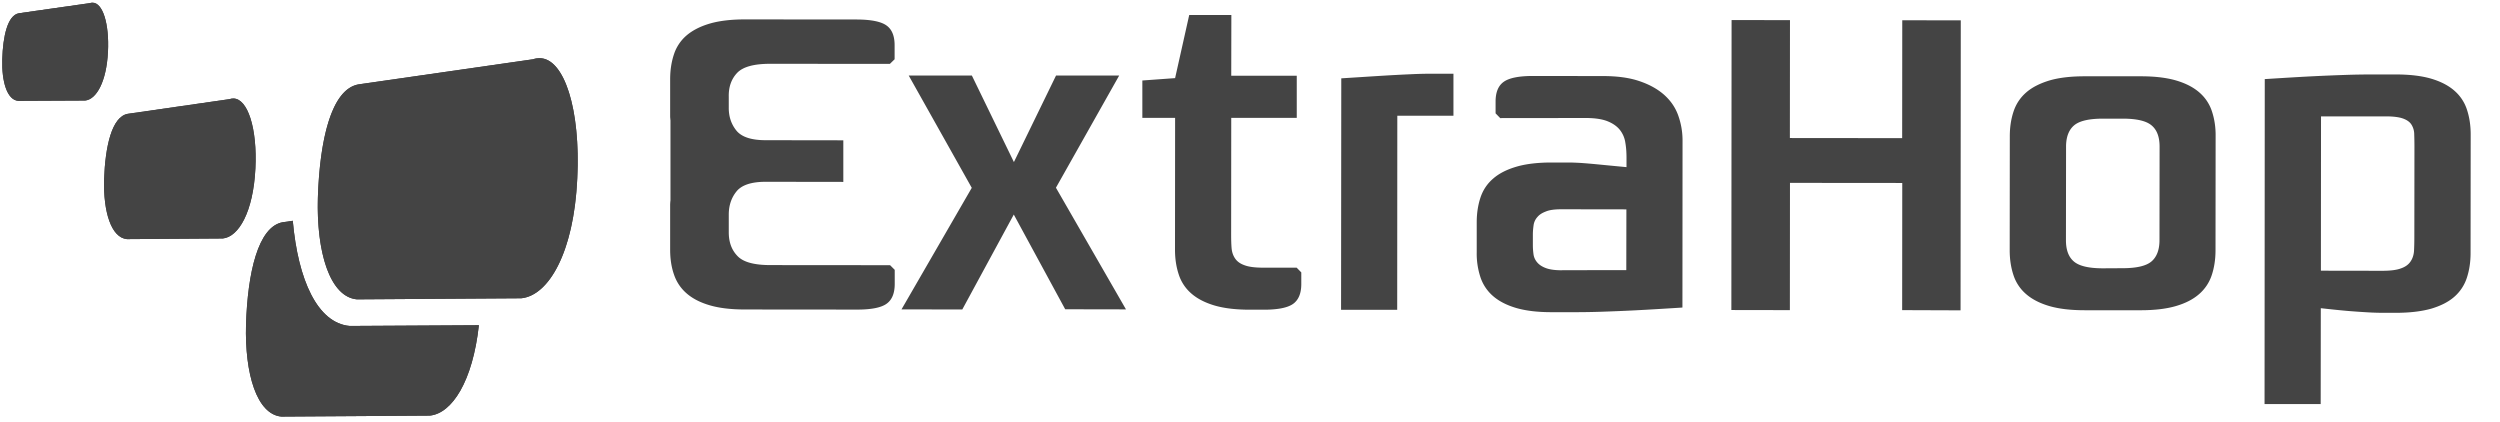 <svg viewBox="0 0 290 49" xmlns="http://www.w3.org/2000/svg">
  <g fill="#444" fill-rule="nonzero">
    <path d="M32.638 48.325c-2.838-.263-4.263-4.925-4.1-10.7.187-5.9 1.375-11.35 4.275-11.85l1.15-.163c.612 6.863 2.862 11.863 6.6 12.2l14.987-.087c-.712 6.475-3.1 10.237-5.7 10.487l-17.212.113"/>
    <path d="M32.638 48.325c-2.838-.263-4.263-4.925-4.1-10.7.187-5.9 1.375-11.35 4.275-11.85l1.15-.163c.612 6.863 2.862 11.863 6.6 12.2l14.987-.087c-.712 6.475-3.1 10.237-5.7 10.487l-17.212.113M14.725 27.738c-1.825-.163-2.75-3.175-2.65-6.9.125-3.813.888-7.325 2.763-7.638l11.787-1.7c.15-.05.288-.075.438-.075 1.662 0 2.8 3.45 2.562 8.138-.25 5.012-1.937 7.925-3.788 8.1l-11.112.075"/>
    <path d="M14.725 27.738c-1.825-.163-2.75-3.175-2.65-6.9.125-3.813.888-7.325 2.763-7.638l11.787-1.7c.15-.05.288-.075.438-.075 1.662 0 2.8 3.45 2.562 8.138-.25 5.012-1.937 7.925-3.788 8.1l-11.112.075M2.113 11.7C.825 11.588.188 9.488.263 6.887c.074-2.662.612-5.112 1.924-5.35L10.425.362c.1-.037.212-.05.313-.05 1.175 0 1.95 2.425 1.787 5.688-.175 3.5-1.35 5.537-2.65 5.662l-7.763.038"/>
    <path d="M2.113 11.7C.825 11.588.188 9.488.263 6.887c.074-2.662.612-5.112 1.924-5.35L10.425.362c.1-.037.212-.05.313-.05 1.175 0 1.95 2.425 1.787 5.688-.175 3.5-1.35 5.537-2.65 5.662l-7.763.038M41.413 34.725c-3.138-.275-4.725-5.45-4.538-11.825.212-6.55 1.525-12.562 4.725-13.112l20.237-2.913c.25-.088.5-.125.75-.125 2.863 0 4.775 5.937 4.376 13.962-.4 8.6-3.325 13.575-6.5 13.888l-19.05.125"/>
    <path d="M41.413 34.725c-3.138-.275-4.725-5.45-4.538-11.825.212-6.55 1.525-12.562 4.725-13.112l20.237-2.913c.25-.088.5-.125.75-.125 2.863 0 4.775 5.937 4.376 13.962-.4 8.6-3.325 13.575-6.5 13.888l-19.05.125M117.6 24.888L111.625 35.9l-7.05-.012 8.15-14.1-7.313-13.025h7.325l4.876 10.037L122.5 8.763h7.325l-7.337 13.012 8.125 14.113-7.05-.013-5.963-10.987M142.813 27.238c0 .537.012 1.05.05 1.525.037.475.174.875.412 1.225.237.35.6.612 1.112.787.5.188 1.226.275 2.175.275h3.85l.538.55v1.35c0 1.088-.325 1.85-.95 2.3-.637.45-1.762.675-3.387.675h-1.625c-1.625 0-2.988-.162-4.1-.487-1.1-.326-2-.788-2.688-1.388a4.884 4.884 0 0 1-1.462-2.2c-.288-.863-.438-1.825-.438-2.875l.012-15.3h-3.8V9.337l3.8-.275 1.638-7.324h4.888l-.013 7.05h7.6v4.887h-7.6l-.012 13.562M168.6 13.425h-6.512l-.013 22.512h-6.512l.025-26.85c2.174-.137 3.887-.25 5.15-.325a203.89 203.89 0 0 1 3.174-.162c.85-.037 1.6-.05 2.25-.05h2.438v4.875M188.65 31.337l.012-7.05-7.537-.012c-.762 0-1.363.075-1.787.25-.438.163-.775.375-1 .65a1.77 1.77 0 0 0-.438.925c-.05.35-.088.712-.088 1.112v1.2c0 .363.025.726.075 1.088.05.363.2.675.438.95.238.275.563.488 1 .65.438.163 1.038.25 1.788.25 0-.012 7.537-.013 7.537-.013zM174.025 13.7l-.537-.55v-1.362c0-1.088.312-1.85.95-2.3.637-.45 1.762-.675 3.387-.675l8.138.012c1.625 0 3.025.187 4.174.575 1.163.388 2.113.913 2.875 1.575.763.675 1.313 1.463 1.65 2.387a8.56 8.56 0 0 1 .513 2.95l-.013 19.363c-2.162.138-4.012.25-5.5.325-1.5.075-2.812.125-3.937.163-1.125.037-2.137.05-3.037.05h-2.713c-1.625 0-2.987-.163-4.1-.488-1.1-.325-2-.787-2.688-1.387a4.952 4.952 0 0 1-1.462-2.2 8.734 8.734 0 0 1-.425-2.875v-3.475c0-1.05.15-2.013.437-2.875.288-.863.775-1.6 1.476-2.2.687-.6 1.587-1.05 2.687-1.375 1.1-.325 2.475-.488 4.1-.488h1.9c.475 0 .963.025 1.463.05.512.038 1.15.088 1.924.163.775.075 1.913.187 3.388.325V18.3c0-.612-.038-1.2-.138-1.762a3.09 3.09 0 0 0-.625-1.463c-.325-.412-.8-.75-1.412-1-.613-.25-1.425-.375-2.438-.387l-10.037.012zM220.65 35.975l.012-14.75-13.025-.012-.012 14.762-6.787-.012.025-33.638 6.774.012-.012 13.675 13.025.013.012-13.675 6.788.012L227.425 36l-6.775-.025M246.213 31.112c1.625 0 2.75-.262 3.362-.787.613-.525.925-1.35.925-2.463l.012-10.85c0-1.125-.3-1.937-.924-2.462-.613-.525-1.738-.788-3.363-.788h-2.275c-1.625 0-2.75.263-3.362.788-.613.525-.925 1.35-.925 2.462l-.013 10.85c0 1.125.3 1.95.925 2.475.613.525 1.738.788 3.363.788l2.275-.013zm-4.4 4.875c-1.625 0-2.988-.162-4.1-.487-1.1-.325-2-.787-2.688-1.387a4.884 4.884 0 0 1-1.463-2.2c-.287-.863-.437-1.825-.437-2.875l.012-13.238c0-1.05.15-2.012.438-2.875.288-.862.775-1.6 1.463-2.2.687-.6 1.587-1.05 2.687-1.387 1.1-.326 2.475-.488 4.1-.488h6.513c1.625 0 2.987.162 4.1.488 1.1.325 2 .787 2.687 1.387a4.884 4.884 0 0 1 1.462 2.2c.288.875.438 1.825.425 2.875L257 29.038c0 1.05-.15 2.012-.437 2.875a4.952 4.952 0 0 1-1.463 2.2c-.687.6-1.575 1.062-2.688 1.387-1.1.325-2.475.488-4.1.488h-6.5zM280.063 27.612l.012-10.637c0-.513-.012-.975-.025-1.413a2.119 2.119 0 0 0-.325-1.112c-.2-.313-.525-.538-.975-.7-.45-.163-1.113-.25-1.975-.25h-7.537l-.013 17.9 7.112.012c.938 0 1.663-.087 2.163-.275.512-.175.875-.437 1.113-.787.237-.338.375-.75.412-1.213.025-.475.038-.987.038-1.524zm-2.175 8.675h-1.35c-.513 0-1.1-.012-1.763-.05a88.026 88.026 0 0 1-2.362-.162c-.9-.075-1.976-.188-3.2-.325l-.013 11.125h-6.512l.024-37.7c2.175-.137 4.013-.25 5.513-.325 1.5-.075 2.813-.125 3.938-.163a88.989 88.989 0 0 1 2.987-.05h2.763c1.625 0 2.987.163 4.1.488 1.1.325 2 .788 2.687 1.388a4.884 4.884 0 0 1 1.463 2.2c.287.862.437 1.825.437 2.875l-.013 13.775c0 1.05-.15 2.012-.437 2.875a4.952 4.952 0 0 1-1.462 2.2c-.688.6-1.588 1.05-2.688 1.374-1.125.313-2.488.476-4.113.476zM85.513 8.45c.674-.7 1.937-1.05 3.825-1.05l13.887.012.55-.537V5.25c0-1.088-.313-1.85-.95-2.3-.638-.45-1.763-.675-3.388-.688L86.425 2.25c-1.625 0-2.987.162-4.1.488-1.1.324-2 .787-2.688 1.375a4.884 4.884 0 0 0-1.462 2.2c-.287.862-.437 1.825-.437 2.874v4.288c0 .175.025.337.037.512v9.25c-.025.2-.038.4-.038.613v5.1c0 1.05.138 2.012.438 2.875.288.862.775 1.6 1.463 2.2.687.6 1.575 1.062 2.687 1.387 1.1.326 2.462.488 4.1.488l13.025.012c1.625 0 2.763-.225 3.388-.675.637-.45.95-1.225.95-2.312V31.3l-.538-.538-13.888-.012c-1.887 0-3.162-.35-3.825-1.063-.675-.7-1-1.612-1-2.737v-2.063c0-1.05.3-1.95.9-2.687.6-.738 1.725-1.113 3.388-1.113l9 .013v-4.825l-9.013-.013c-1.662 0-2.787-.375-3.387-1.112-.6-.738-.9-1.638-.888-2.688v-1.25c-.025-1.15.313-2.062.975-2.762"/>
  </g>
</svg>
